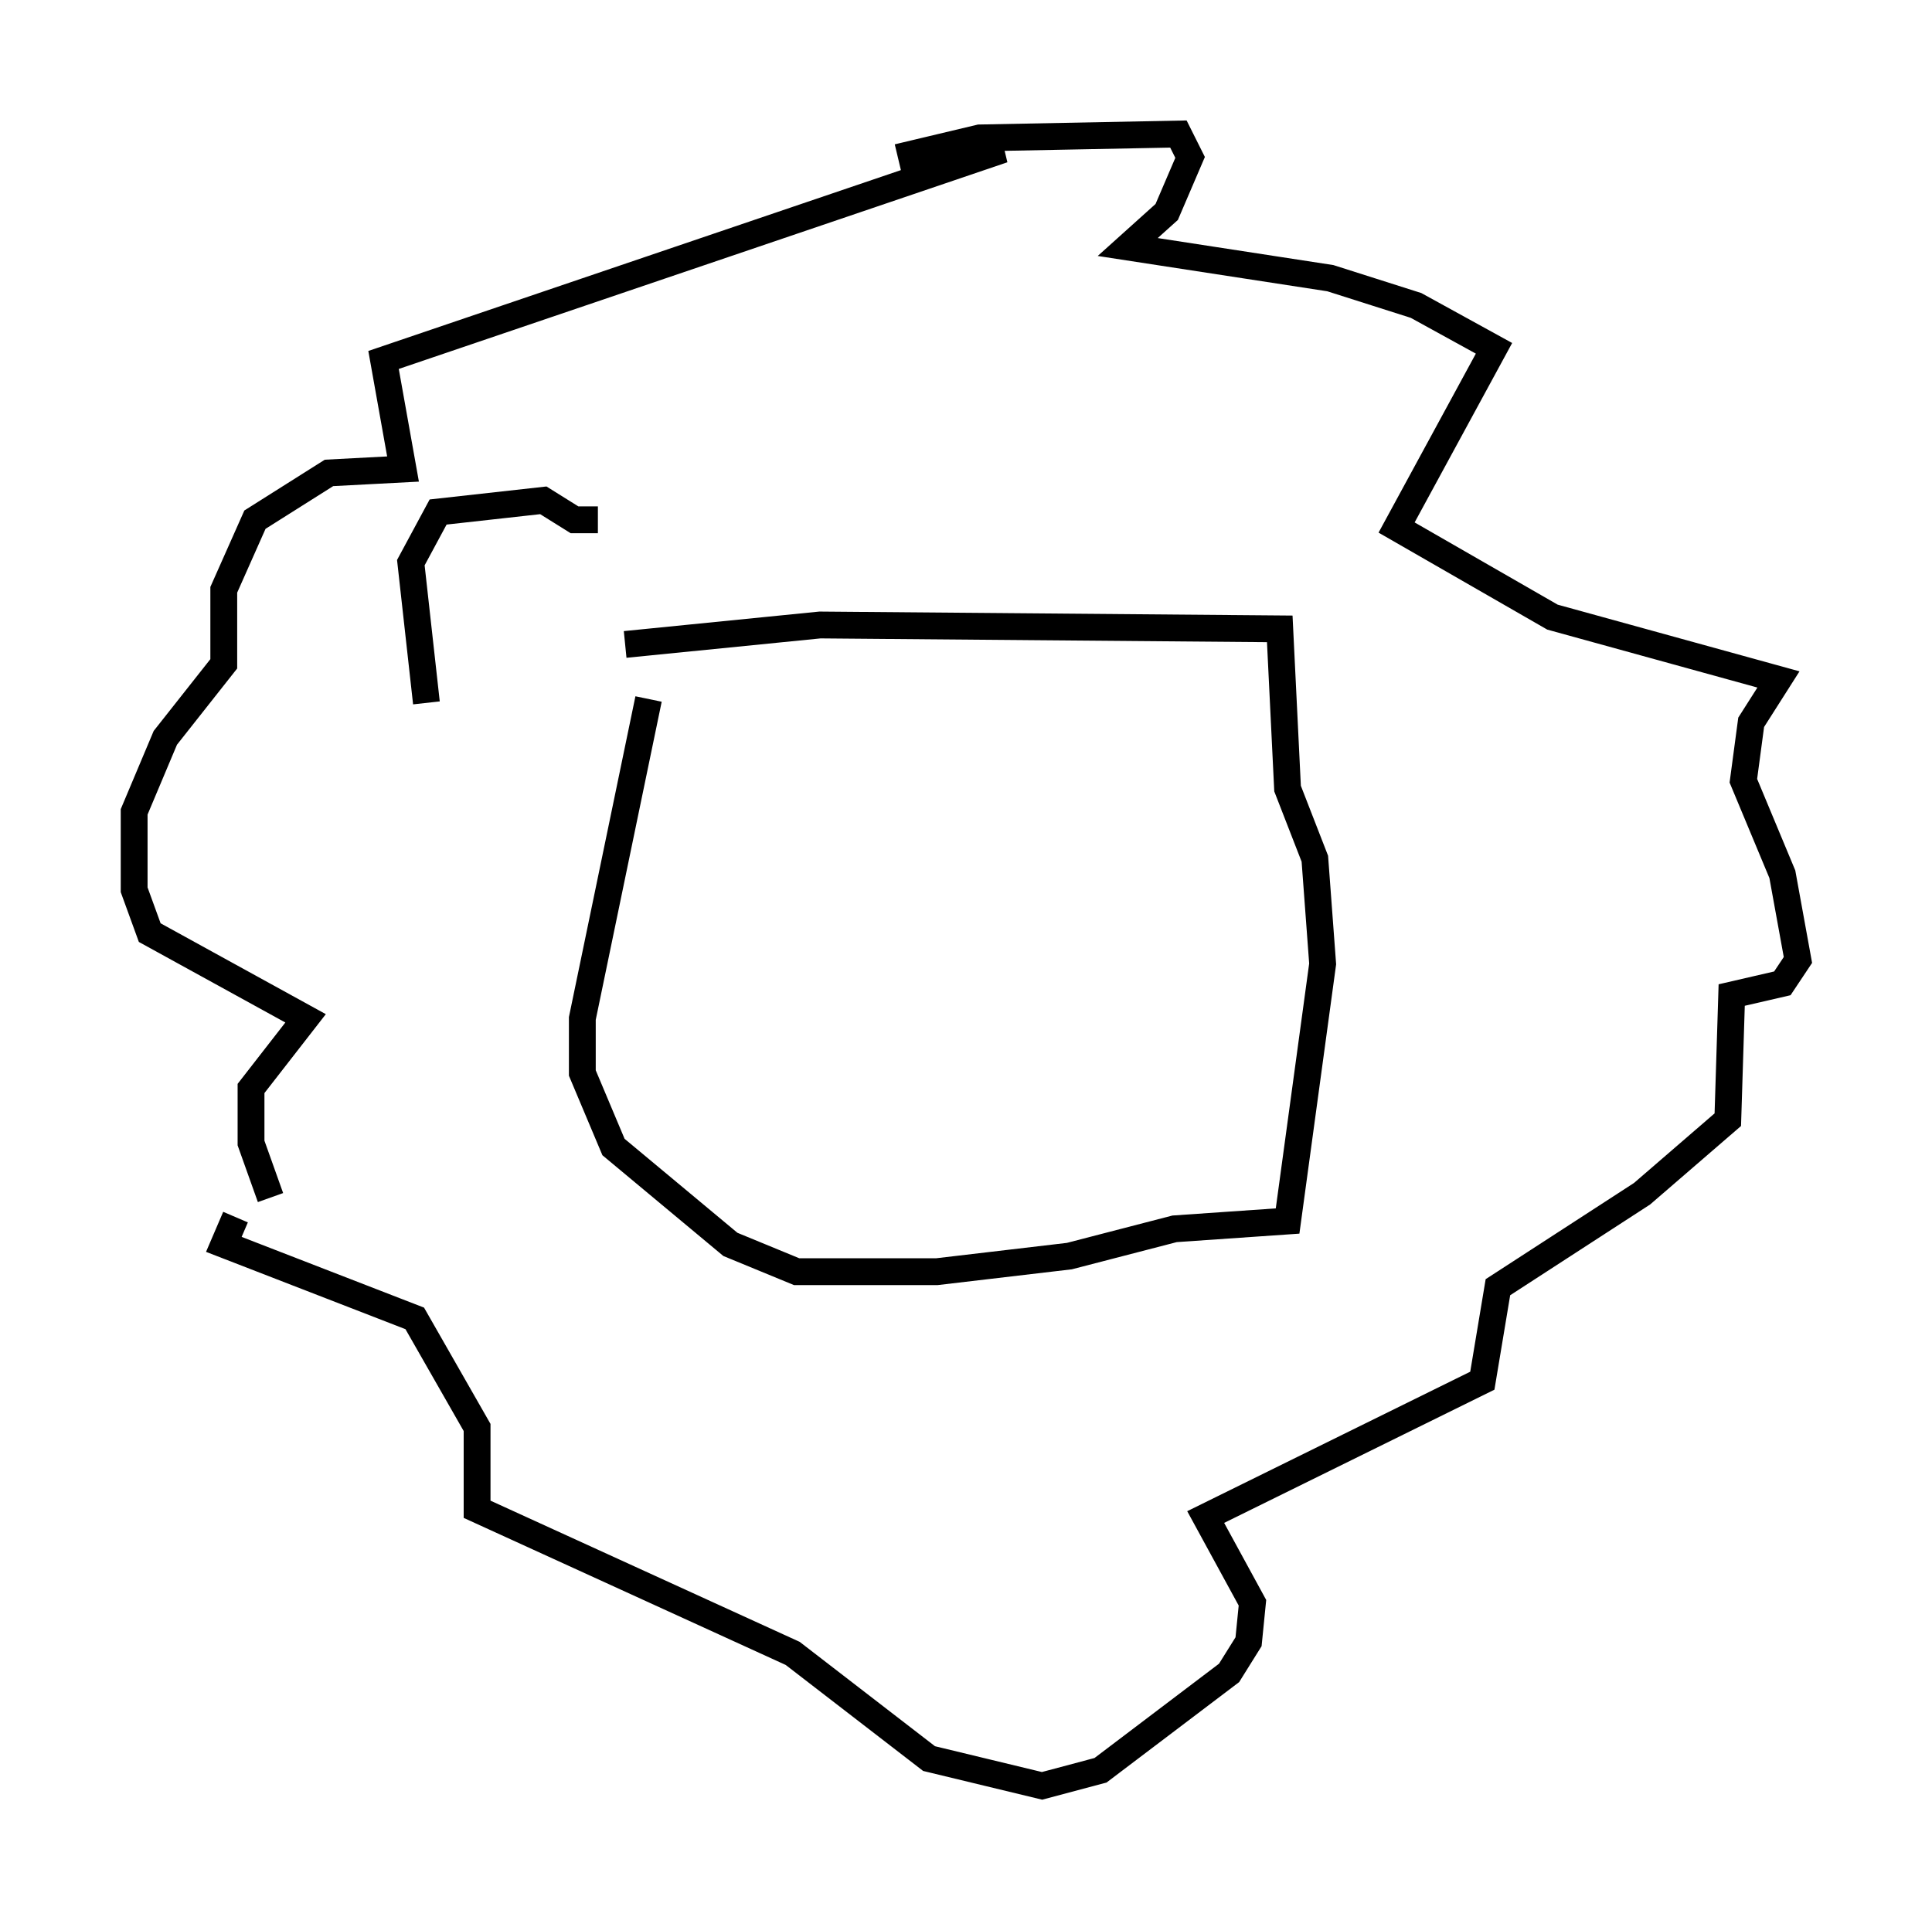 <?xml version="1.0" encoding="utf-8" ?>
<svg baseProfile="full" height="71.586" version="1.1" width="72.022" xmlns="http://www.w3.org/2000/svg" xmlns:ev="http://www.w3.org/2001/xml-events" xmlns:xlink="http://www.w3.org/1999/xlink"><defs /><rect fill="white" height="71.586" width="72.022" x="0" y="0" /><path d="M14.296, 49.156 m-4.212, -4.503 l-0.726, -2.034 0.0, -2.034 l2.034, -2.615 -5.81, -3.196 l-0.581, -1.598 0.0, -2.905 l1.162, -2.76 2.179, -2.76 l0.0, -2.76 1.162, -2.615 l2.76, -1.743 2.76, -0.145 l-0.726, -4.067 23.095, -7.844 l-2.034, 0.291 m-1.888, 0.0 l3.05, -0.726 7.408, -0.145 l0.436, 0.872 -0.872, 2.034 l-1.453, 1.307 7.553, 1.162 l3.196, 1.017 2.905, 1.598 l-3.631, 6.682 5.81, 3.341 l8.425, 2.324 -1.017, 1.598 l-0.291, 2.179 1.453, 3.486 l0.581, 3.196 -0.581, 0.872 l-1.888, 0.436 -0.145, 4.648 l-3.196, 2.76 -5.374, 3.486 l-0.581, 3.486 -10.313, 5.084 l1.743, 3.196 -0.145, 1.453 l-0.726, 1.162 -4.793, 3.631 l-2.179, 0.581 -4.212, -1.017 l-5.084, -3.922 -11.765, -5.374 l0.0, -3.05 -2.324, -4.067 l-7.117, -2.76 0.436, -1.017 m15.397, -19.318 l-2.469, 11.911 0.0, 2.034 l1.162, 2.76 4.358, 3.631 l2.469, 1.017 5.229, 0.0 l4.939, -0.581 3.922, -1.017 l4.212, -0.291 1.307, -9.587 l-0.291, -3.922 -1.017, -2.615 l-0.291, -5.955 -17.14, -0.145 l-7.263, 0.726 m-7.408, 2.179 l-0.581, -5.229 1.017, -1.888 l3.922, -0.436 1.162, 0.726 l0.872, 0.0 m23.966, -0.726 " fill="none" stroke="black" stroke-width="1" /></svg>